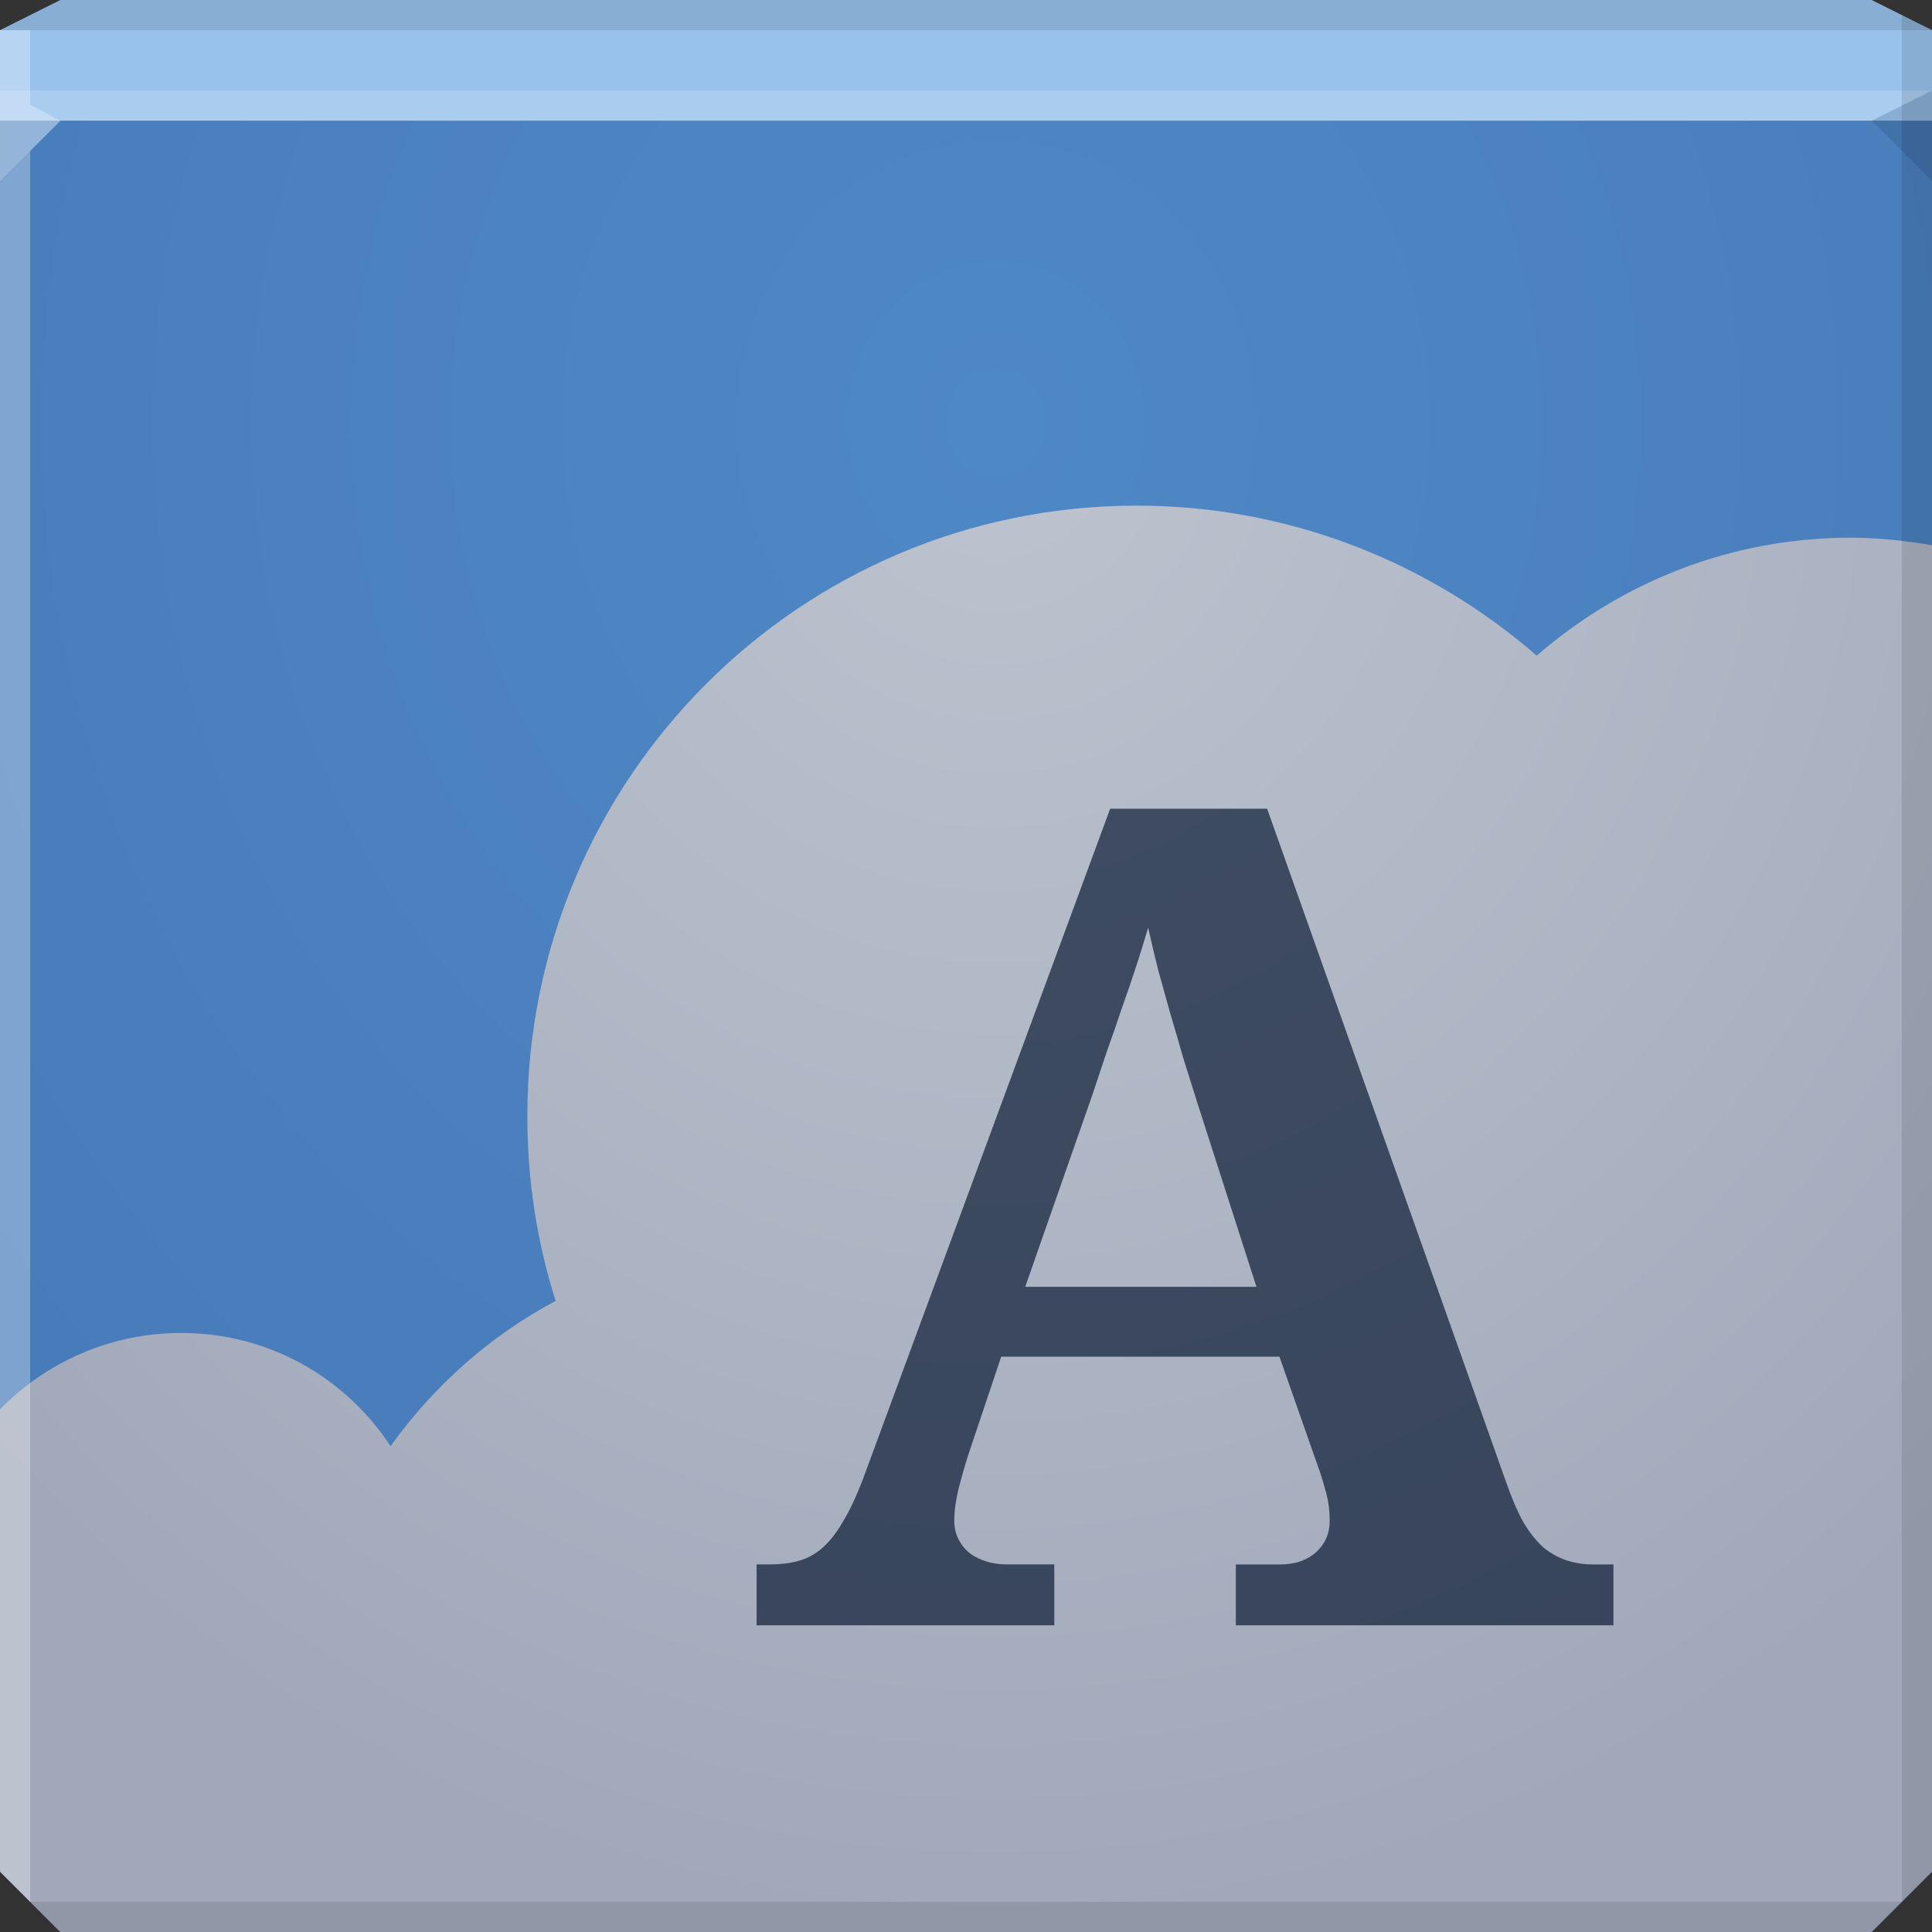 <?xml version="1.0" encoding="UTF-8" standalone="no"?>
<!-- Created with Inkscape (http://www.inkscape.org/) -->

<svg
   xmlns:dc="http://purl.org/dc/elements/1.1/"
   xmlns:cc="http://creativecommons.org/ns#"
   xmlns:rdf="http://www.w3.org/1999/02/22-rdf-syntax-ns#"
   xmlns:svg="http://www.w3.org/2000/svg"
   xmlns="http://www.w3.org/2000/svg"
   xmlns:xlink="http://www.w3.org/1999/xlink"
   xmlns:sodipodi="http://sodipodi.sourceforge.net/DTD/sodipodi-0.dtd"
   xmlns:inkscape="http://www.inkscape.org/namespaces/inkscape"
   width="64"
   height="64"
   id="svg13094"
   version="1.1"
   inkscape:version="0.48.3.1 r9886"
   sodipodi:docname="typecatcher.svg">
  <rect width="100%" height="100%" fill="#333333" stroke="none"/>
  <sodipodi:namedview
     id="base"
     pagecolor="#cbcdd6"
     bordercolor="#666666"
     borderopacity="1.0"
     inkscape:pageopacity="1"
     inkscape:pageshadow="2"
     inkscape:zoom="11.313709"
     inkscape:cx="40.618206"
     inkscape:cy="29.961637"
     inkscape:document-units="px"
     inkscape:current-layer="svg13094"
     showgrid="false"
     inkscape:snap-bbox="true"
     inkscape:bbox-paths="true"
     inkscape:bbox-nodes="true"
     inkscape:snap-bbox-edge-midpoints="true"
     inkscape:snap-bbox-midpoints="true"
     inkscape:object-paths="true"
     inkscape:snap-intersection-paths="true"
     inkscape:object-nodes="true"
     inkscape:snap-smooth-nodes="true"
     inkscape:snap-midpoints="true"
     inkscape:snap-object-midpoints="true"
     inkscape:snap-center="true"
     showguides="false"
     inkscape:guide-bbox="true"
     inkscape:window-width="1920"
     inkscape:window-height="1033"
     inkscape:window-x="-10"
     inkscape:window-y="25"
     inkscape:window-maximized="1"
     inkscape:snap-global="false"
     fit-margin-top="0"
     fit-margin-left="0"
     fit-margin-right="0"
     fit-margin-bottom="0"
     showborder="true"
     inkscape:showpageshadow="false"
     inkscape:snap-page="true">
    <inkscape:grid
       type="xygrid"
       id="grid3075"
       empspacing="5"
       visible="true"
       enabled="true"
       snapvisiblegridlinesonly="true"
       originx="1.6362304e-08px"
       originy="18px" />
    <sodipodi:guide
       orientation="0,1"
       position="-11,30"
       id="guide9148" />
    <sodipodi:guide
       orientation="1,0"
       position="32,70"
       id="guide9150" />
  </sodipodi:namedview>
  <defs
     id="defs13096">
    <linearGradient
       id="linearGradient3094">
      <stop
         offset="0"
         style="stop-color:#4f88c6;stop-opacity:1;"
         id="stop3096" />
      <stop
         offset="1"
         style="stop-color:#477ab9;stop-opacity:1;"
         id="stop3104" />
    </linearGradient>
    <radialGradient
       inkscape:collect="always"
       xlink:href="#linearGradient3094"
       id="radialGradient3886"
       cx="30.74"
       cy="17.037"
       fx="30.74"
       fy="17.037"
       r="32"
       gradientTransform="matrix(6.8856667e-8,1.563,-1.438,6.3348129e-8,57.491,-34.031)"
       gradientUnits="userSpaceOnUse" />
    <linearGradient
       id="linearGradient3094-8">
      <stop
         offset="0"
         style="stop-color:#bdc4cf;stop-opacity:1;"
         id="stop3096-4" />
      <stop
         offset="1"
         style="stop-color:#a1a8ba;stop-opacity:1;"
         id="stop3104-6" />
    </linearGradient>
    <radialGradient
       r="32"
       fy="17.037"
       fx="30.74"
       cy="17.037"
       cx="30.74"
       gradientTransform="matrix(6.8856667e-8,1.563,-1.438,6.3348129e-8,57.491,-34.031)"
       gradientUnits="userSpaceOnUse"
       id="radialGradient3042"
       xlink:href="#linearGradient3094-8"
       inkscape:collect="always" />
  </defs>
  <path
     id="path6538"
     d="m 0,4 0,30 0,28 2,2 30,0 30,0 2,-2 L 64,34 64,4 32,4 0,4 z"
     style="color:#000000;fill:url(#radialGradient3886);fill-opacity:1;fill-rule:nonzero;stroke:none;stroke-width:2.286;marker:none;visibility:visible;display:inline;overflow:visible;enable-background:accumulate"
     inkscape:connector-curvature="0" />
  <path
     style="color:#000000;fill:#98c2ec;fill-opacity:1;fill-rule:nonzero;stroke:none;marker:none;visibility:visible;display:inline;overflow:visible;enable-background:accumulate"
     d="M 2 0 L 0 1 L 0 4 L 19.562 4 L 39.125 4 L 64 4 L 64 1 L 62 0 L 39.125 0 L 19.562 0 L 2 0 z "
     id="path6688" />
  <path
     d="M 64,6 62,4 64,3 z"
     id="path3028"
     style="fill:#000000;fill-opacity:0.102"
     inkscape:connector-curvature="0" />
  <g
     id="g3043"
     inkscape:export-filename="folder.png"
     inkscape:export-xdpi="90"
     inkscape:export-ydpi="90"
     transform="translate(-0.625,0.082)" />
  <g
     id="scalable"
     transform="matrix(1.039,0,0,1.039,1214.722,1878.812)"
     inkscape:label="#g3701"
     style="fill:#ffffff" />
  <path
     style="fill:#ffffff;fill-opacity:0.161;fill-rule:nonzero"
     d="M 0 3 L 0 6 L 2 4 L 32 4 L 62 4 L 64 3 L 32 3 L 0 3 z "
     id="path4298" />
  <path
     style="fill:#000000;fill-opacity:0.102;fill-rule:nonzero"
     d="M 2 0 L 0 1 L 32 1 L 64 1 L 62 0 L 32 0 L 2 0 z "
     id="path4444" />
  <path
     style="color:#000000;fill:url(#radialGradient3042);fill-opacity:1;fill-rule:nonzero;stroke:none;stroke-width:2.286;marker:none;visibility:visible;display:inline;overflow:visible;enable-background:accumulate"
     d="M 37.656 16.75 C 26.492 16.75 17.469 25.804 17.469 36.969 C 17.469 39.107 17.791 41.159 18.406 43.094 C 16.228 44.253 14.366 45.913 12.938 47.906 C 11.45 45.64 8.914 44.156 6 44.156 C 3.653 44.156 1.518 45.129 0 46.688 L 0 62 L 2 64 L 32 64 L 62 64 L 64 62 L 64 34 L 64 18.062 C 63.125 17.914 62.229 17.812 61.312 17.812 C 57.321 17.812 53.701 19.293 50.906 21.719 C 47.359 18.639 42.723 16.75 37.656 16.75 z "
     id="path6538-5" />
  <path
     style="fill:#000000;fill-opacity:0.102;fill-rule:nonzero"
     d="M 63 0.5 L 63 34 L 63 63 L 64 62 L 64 34 L 64 1 L 63 0.5 z M 63 63 L 32 63 L 1 63 L 2 64 L 32 64 L 62 64 L 63 63 z "
     id="path4366" />
  <path
     style="fill:#ffffff;fill-opacity:0.301;fill-rule:nonzero"
     d="M 0 1 L 0 34 L 0 62 L 1 63 L 1 34 L 1 5 L 2 4 L 1 3.469 L 1 1 L 0 1 z "
     id="path3864" />
  <path
     inkscape:connector-curvature="0"
     id="path3021"
     style="font-size:30.105px;font-style:normal;font-variant:normal;font-weight:bold;font-stretch:normal;line-height:125%;letter-spacing:0px;word-spacing:0px;fill:#00122b;fill-opacity:0.659;stroke:none;font-family:Serif;-inkscape-font-specification:Serif Bold"
     d="m 33.167,44.939 -1.092,3.256 c -0.099,0.308 -0.204,0.672 -0.315,1.092 -0.099,0.407 -0.148,0.765 -0.148,1.073 -7e-6,0.247 0.049,0.463 0.148,0.648 0.099,0.185 0.228,0.339 0.389,0.463 0.16,0.111 0.339,0.197 0.537,0.259 0.21,0.062 0.426,0.093 0.648,0.093 l 1.591,0 0,2.017 -9.862,0 0,-2.017 0.463,0 c 0.333,2e-6 0.635,-0.037 0.907,-0.111 0.284,-0.074 0.543,-0.21 0.777,-0.407 0.247,-0.21 0.475,-0.493 0.685,-0.851 0.222,-0.358 0.444,-0.82 0.666,-1.388 l 8.215,-22.277 5.199,0 7.919,22.314 c 0.185,0.53 0.376,0.974 0.574,1.332 0.21,0.345 0.432,0.623 0.666,0.833 0.247,0.197 0.506,0.339 0.777,0.426 0.271,0.086 0.555,0.13 0.851,0.13 l 0.685,0 0,2.017 -12.508,0 0,-2.017 1.48,0 c 0.185,3e-6 0.376,-0.025 0.574,-0.074 0.197,-0.062 0.37,-0.148 0.518,-0.259 0.16,-0.123 0.29,-0.278 0.389,-0.463 0.099,-0.185 0.148,-0.407 0.148,-0.666 -2e-5,-0.308 -0.037,-0.604 -0.111,-0.888 -0.074,-0.284 -0.148,-0.53 -0.222,-0.74 l -1.332,-3.793 -9.214,0 m 6.457,-8.53 c -0.136,-0.432 -0.278,-0.882 -0.426,-1.351 -0.136,-0.481 -0.278,-0.968 -0.426,-1.462 -0.136,-0.493 -0.271,-0.981 -0.407,-1.462 -0.123,-0.493 -0.234,-0.962 -0.333,-1.406 -0.111,0.382 -0.241,0.802 -0.389,1.258 -0.148,0.456 -0.308,0.925 -0.481,1.406 -0.16,0.481 -0.327,0.962 -0.5,1.443 -0.16,0.481 -0.315,0.944 -0.463,1.388 l -2.239,6.402 7.66,0 -1.998,-6.217" />
</svg>
